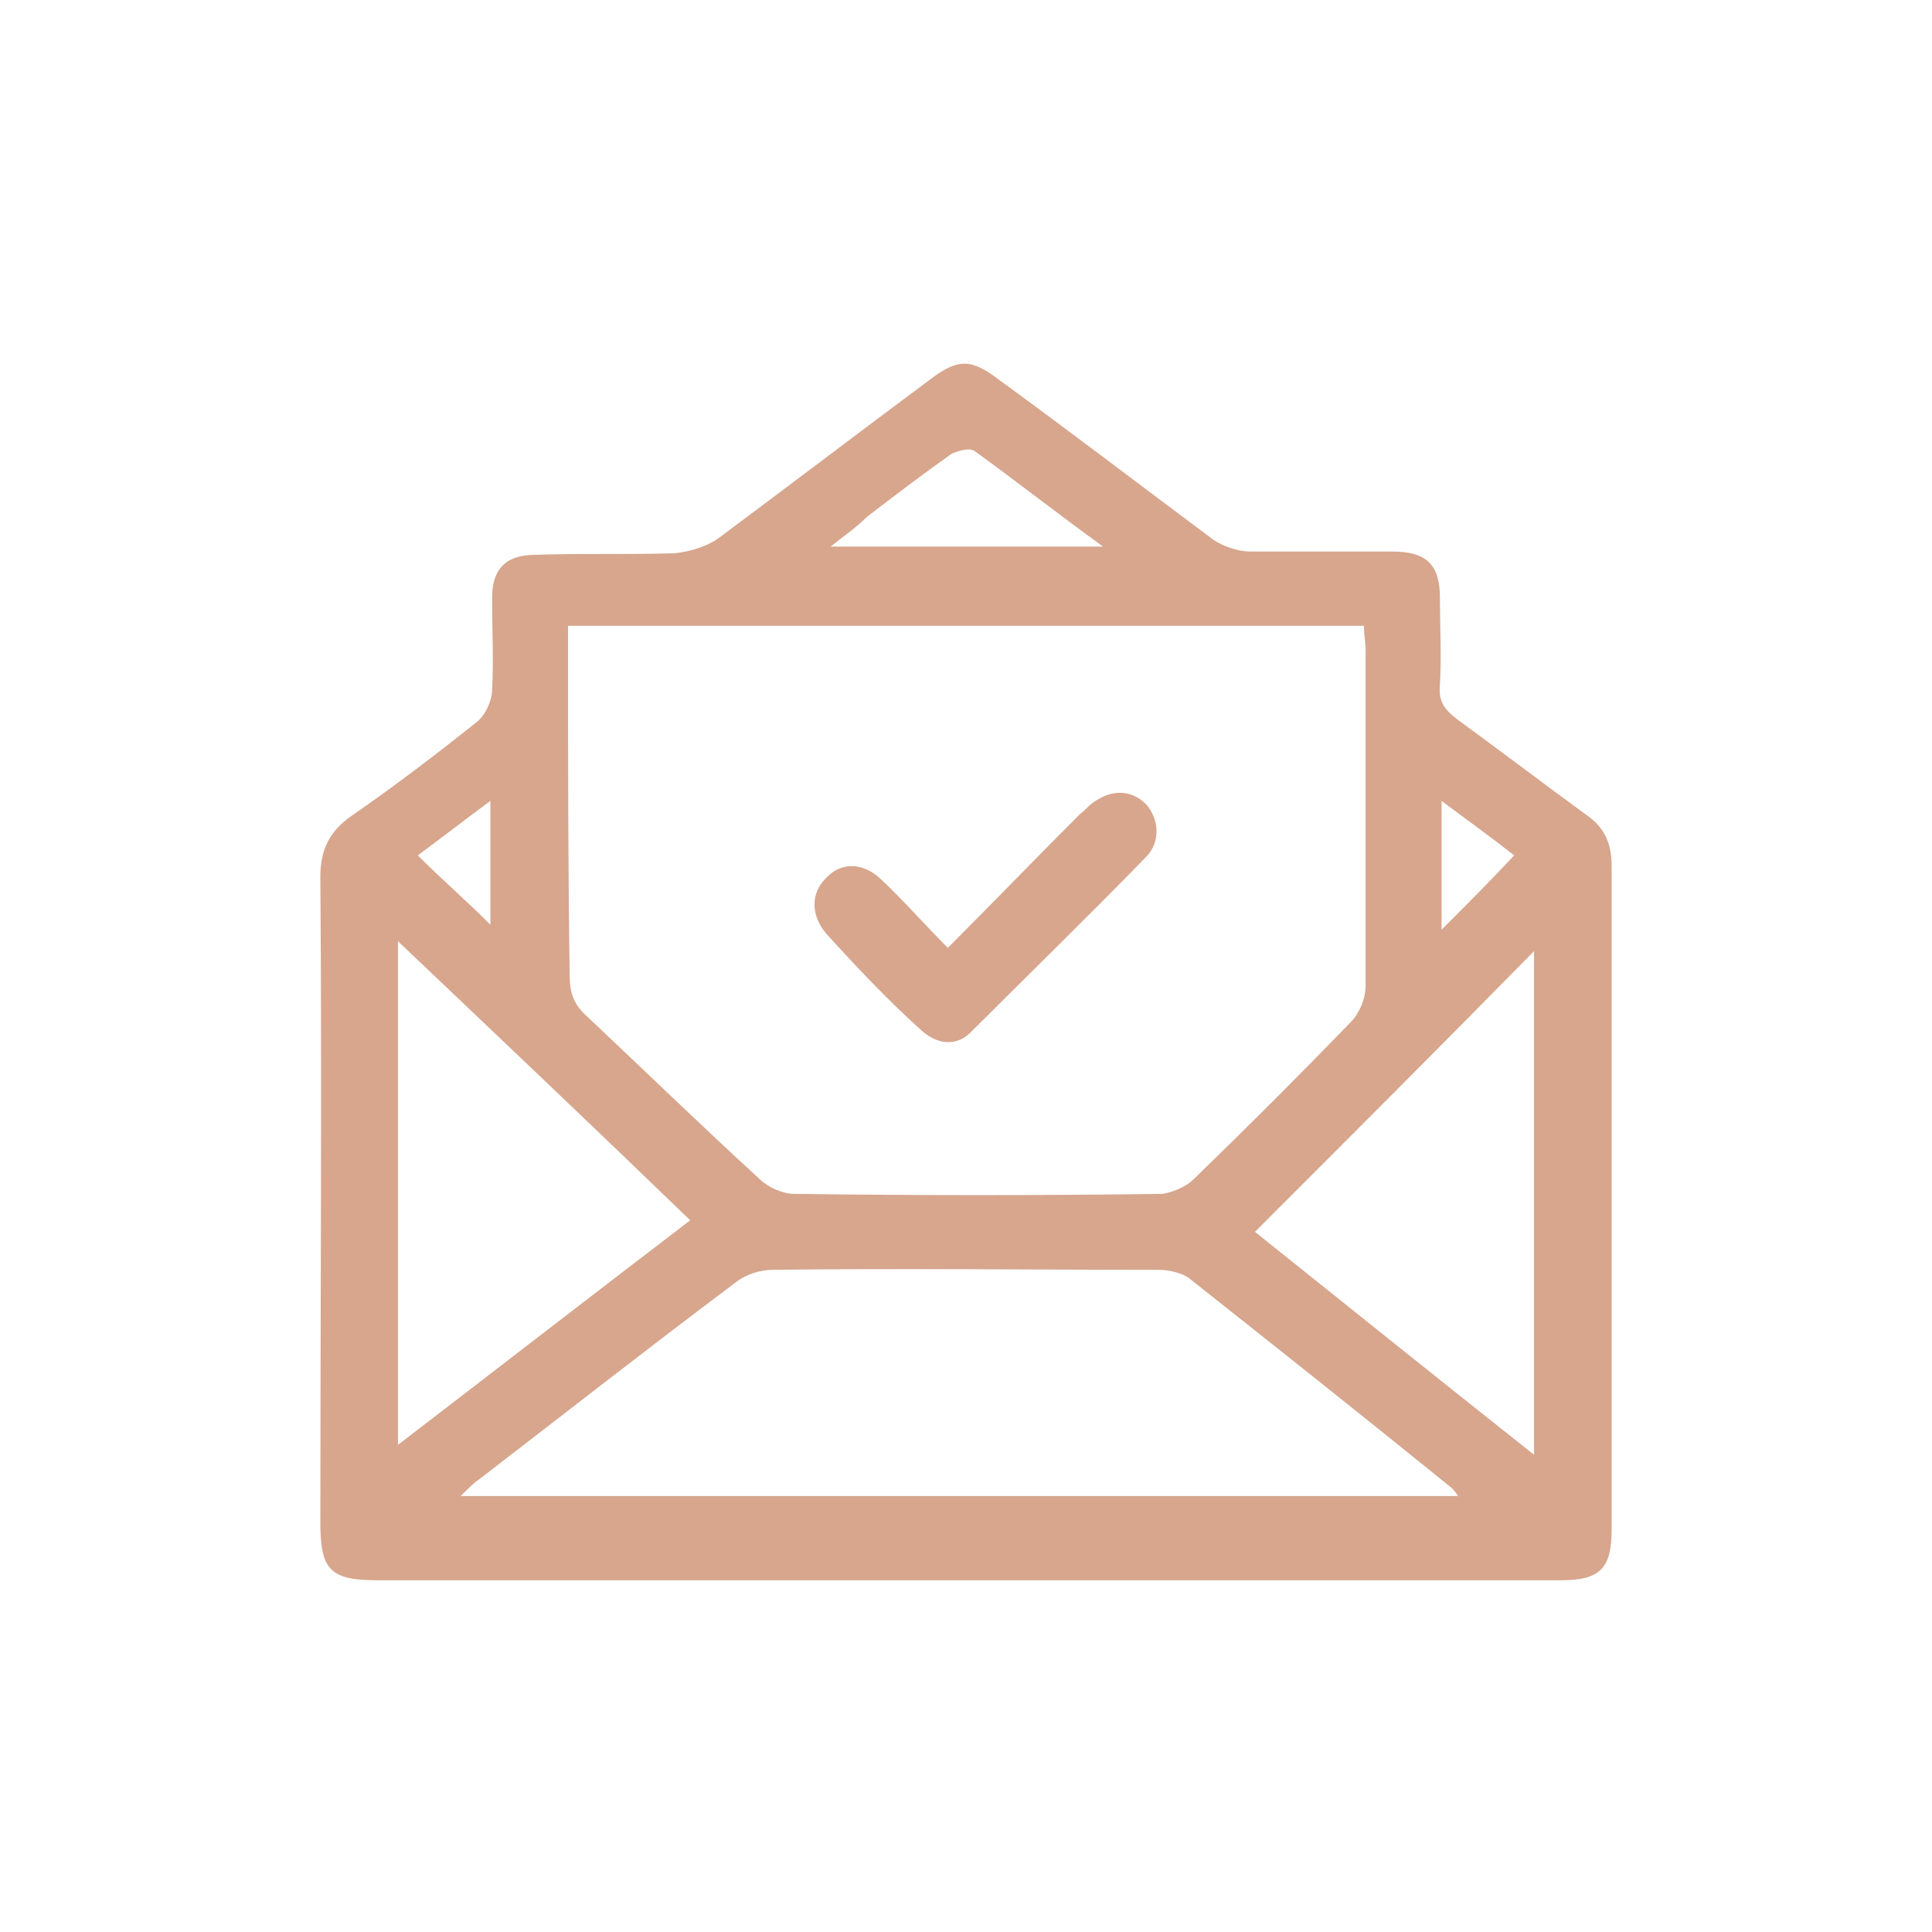 <?xml version="1.0" encoding="utf-8"?>
<!-- Generator: Adobe Illustrator 25.2.1, SVG Export Plug-In . SVG Version: 6.00 Build 0)  -->
<svg version="1.1" id="Layer_1" xmlns="http://www.w3.org/2000/svg" xmlns:xlink="http://www.w3.org/1999/xlink" x="0px" y="0px"
	 viewBox="0 0 117 117" style="enable-background:new 0 0 117 117;" xml:space="preserve">
<style type="text/css">
	.st0{fill:#D7A68D;}
</style>
<g>
	<path class="st0" d="M97.6,52.5c0-1.4-0.4-2.4-1.6-3.2c-2.6-1.9-5.1-3.8-7.7-5.7c-0.8-0.6-1.2-1.1-1.1-2.1c0.1-1.8,0-3.6,0-5.3
		c0-2-0.8-2.8-2.9-2.8c-2.9,0-5.7,0-8.6,0c-0.7,0-1.6-0.3-2.2-0.7c-4.3-3.2-8.6-6.5-13-9.7c-1.7-1.3-2.5-1.3-4.2,0
		c-4.3,3.2-8.5,6.4-12.8,9.6c-0.7,0.5-1.7,0.8-2.6,0.9c-2.8,0.1-5.7,0-8.5,0.1c-1.8,0-2.6,0.9-2.6,2.6c0,1.9,0.1,3.8,0,5.6
		c0,0.6-0.4,1.5-0.9,1.9c-2.5,2-5,3.9-7.6,5.7c-1.3,0.9-1.9,2-1.9,3.7c0.1,13,0,26.1,0,39.1c0,2.9,0.6,3.5,3.5,3.5
		c11.9,0,23.7,0,35.6,0c12,0,24,0,36,0c2.4,0,3.1-0.7,3.1-3.1C97.6,78.9,97.6,65.7,97.6,52.5z M87.3,48.5c1.6,1.2,3,2.2,4.4,3.3
		c-1.4,1.5-2.8,2.9-4.4,4.5V48.5z M52.5,31.3c1.7-1.3,3.4-2.6,5.1-3.8c0.4-0.2,1.1-0.4,1.4-0.2c2.5,1.8,4.9,3.7,7.8,5.8H50.3
		C51.2,32.4,51.9,31.9,52.5,31.3z M34.4,39.4v-1.5h48.2c0,0.5,0.1,1,0.1,1.5c0,6.8,0,13.5,0,20.3c0,0.8-0.4,1.7-0.9,2.2
		c-3.1,3.2-6.3,6.4-9.5,9.5c-0.5,0.5-1.3,0.8-1.9,0.9c-7.4,0.1-14.9,0.1-22.3,0c-0.7,0-1.6-0.4-2.1-0.9c-3.5-3.2-7-6.6-10.4-9.8
		c-0.8-0.7-1.1-1.4-1.1-2.5C34.4,52.5,34.4,45.9,34.4,39.4z M29.7,48.5V56c-1.5-1.5-2.9-2.7-4.4-4.2C26.8,50.7,28.2,49.6,29.7,48.5z
		 M24.1,57c6,5.7,11.8,11.2,17.7,16.9c-5.9,4.5-11.7,9-17.7,13.6V57z M27.9,90.6c0.5-0.5,0.8-0.8,1.1-1c5.2-4,10.3-8,15.5-11.9
		c0.6-0.5,1.5-0.8,2.3-0.8c7.8-0.1,15.6,0,23.4,0c0.6,0,1.4,0.2,1.8,0.5c5.3,4.2,10.6,8.4,15.9,12.7c0.1,0.1,0.2,0.2,0.4,0.5H27.9z
		 M92.9,88.1C87.1,83.5,81.5,79,76,74.6c5.7-5.7,11.3-11.3,16.9-17V88.1z"/>
	<path class="st0" d="M55.8,62.4c1,0.9,2.2,1,3.1,0c3.5-3.5,7-6.9,10.5-10.5c0.9-0.9,0.8-2.3,0-3.2c-0.9-0.9-2.1-0.9-3.2-0.1
		c-0.3,0.2-0.5,0.5-0.8,0.7c-2.6,2.6-5.2,5.3-8,8.1c-1.5-1.5-2.7-2.9-4.1-4.2c-1.1-1-2.4-1-3.3,0c-0.9,0.9-0.9,2.2,0,3.3
		C51.9,58.6,53.8,60.6,55.8,62.4z"/>
</g>
</svg>
